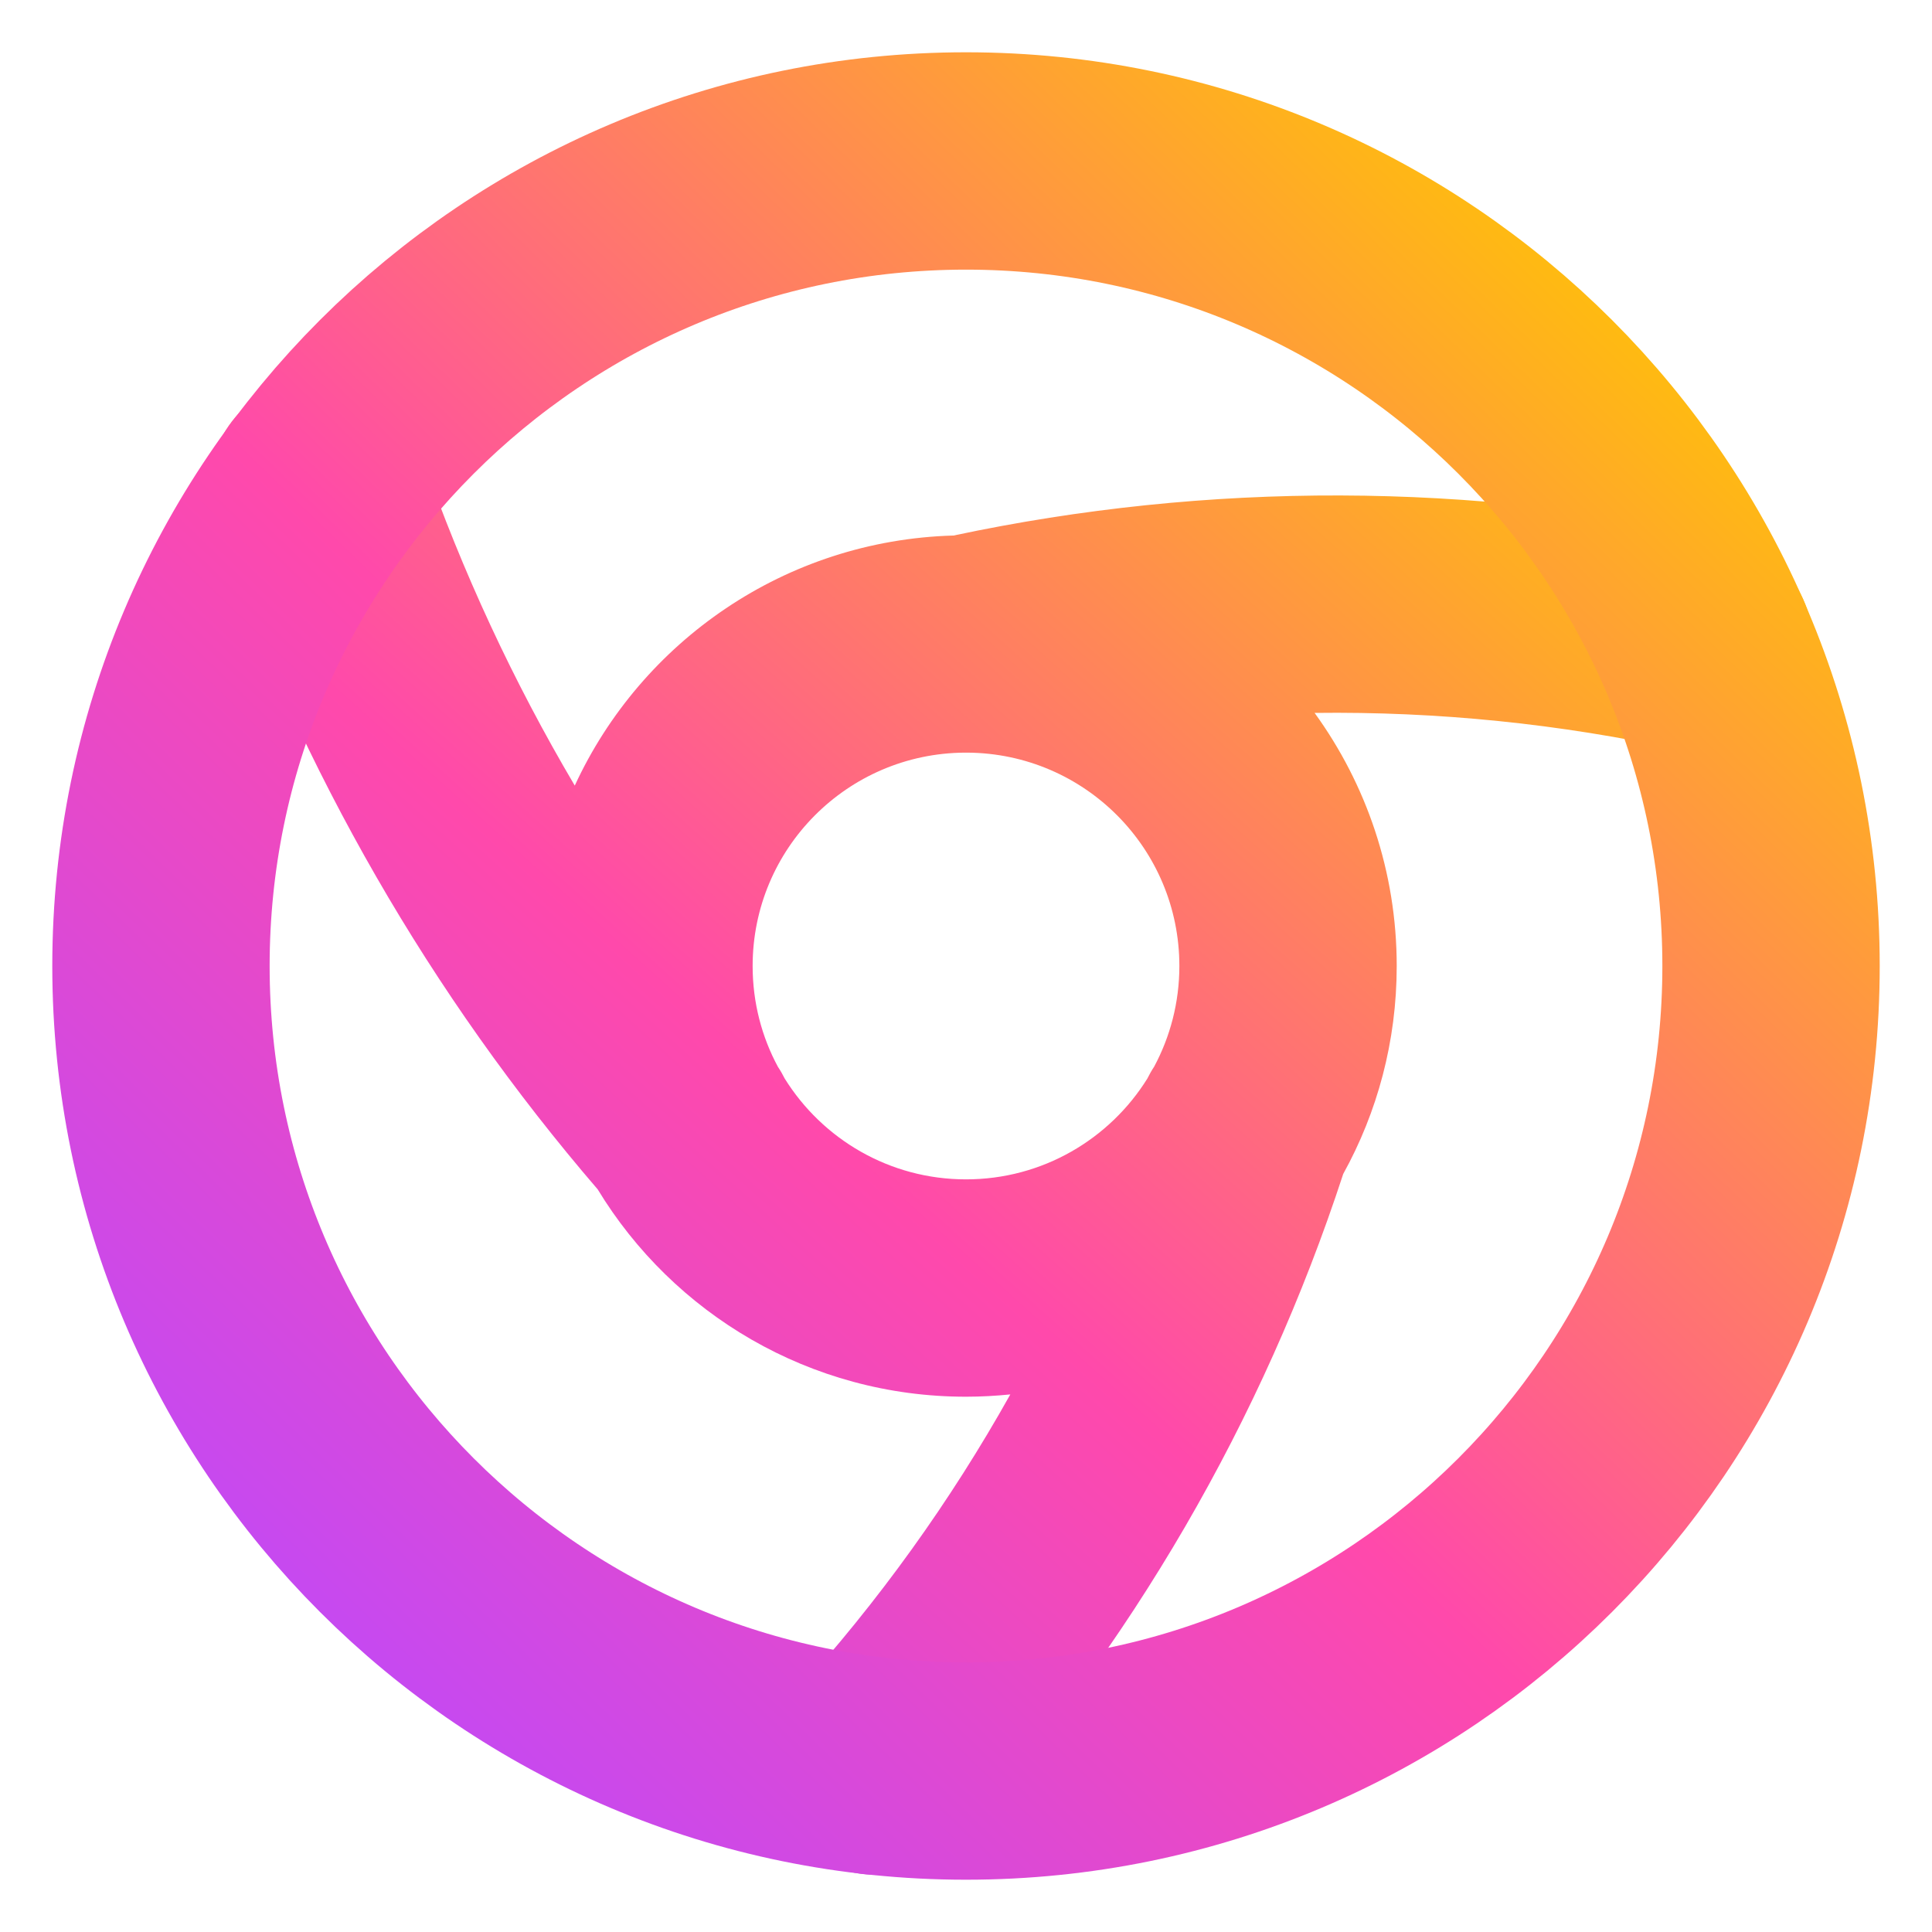 <svg width="16" height="16" viewBox="0 0 16 16" fill="none" xmlns="http://www.w3.org/2000/svg">
<path fill-rule="evenodd" clip-rule="evenodd" d="M2.348 3.186C2.82 3.029 3.329 3.284 3.486 3.755L3.498 3.789C3.829 4.736 4.252 5.646 4.76 6.506C5.311 5.312 6.504 4.474 7.897 4.435C10.009 3.986 12.195 3.993 14.305 4.454C14.791 4.56 15.099 5.04 14.992 5.525C14.886 6.011 14.407 6.319 13.921 6.213C12.922 5.994 11.904 5.891 10.887 5.904C11.314 6.493 11.567 7.217 11.567 8C11.567 8.625 11.406 9.212 11.124 9.722C10.457 11.761 9.366 13.639 7.92 15.232C7.586 15.6 7.017 15.627 6.649 15.293C6.281 14.959 6.253 14.39 6.587 14.022C7.275 13.264 7.871 12.434 8.367 11.548C8.246 11.56 8.124 11.567 8 11.567C6.707 11.567 5.575 10.879 4.95 9.85C3.565 8.24 2.496 6.38 1.796 4.377L1.792 4.365L1.792 4.364L1.779 4.324C1.622 3.853 1.877 3.343 2.348 3.186ZM9.558 8.834C9.537 8.865 9.519 8.898 9.502 8.932C9.19 9.433 8.634 9.767 8 9.767C7.366 9.767 6.81 9.433 6.498 8.931C6.482 8.899 6.464 8.867 6.443 8.836C6.309 8.588 6.233 8.303 6.233 8C6.233 7.028 7.017 6.24 7.988 6.233L8.011 6.233C8.982 6.239 9.767 7.027 9.767 8C9.767 8.302 9.691 8.586 9.558 8.834Z" fill="url(#paint0_linear_526_802)"/>
<path d="M8 14.667C11.68 14.667 14.667 11.68 14.667 8C14.667 4.32 11.68 1.333 8 1.333C4.32 1.333 1.333 4.32 1.333 8C1.333 11.68 4.32 14.667 8 14.667Z" stroke="url(#paint1_linear_526_802)" stroke-width="1.8" stroke-linecap="round" stroke-linejoin="round"/>
<defs>
<linearGradient id="paint0_linear_526_802" x1="13.99" y1="3.363" x2="2.763" y2="15.838" gradientUnits="userSpaceOnUse">
<stop stop-color="#FFC700"/>
<stop offset="0.552" stop-color="#FF49AB"/>
<stop offset="1" stop-color="#BA49FF"/>
</linearGradient>
<linearGradient id="paint1_linear_526_802" x1="13.639" y1="1.574" x2="1.495" y2="14.16" gradientUnits="userSpaceOnUse">
<stop stop-color="#FFC700"/>
<stop offset="0.552" stop-color="#FF49AB"/>
<stop offset="1" stop-color="#BA49FF"/>
</linearGradient>
</defs>
</svg>
